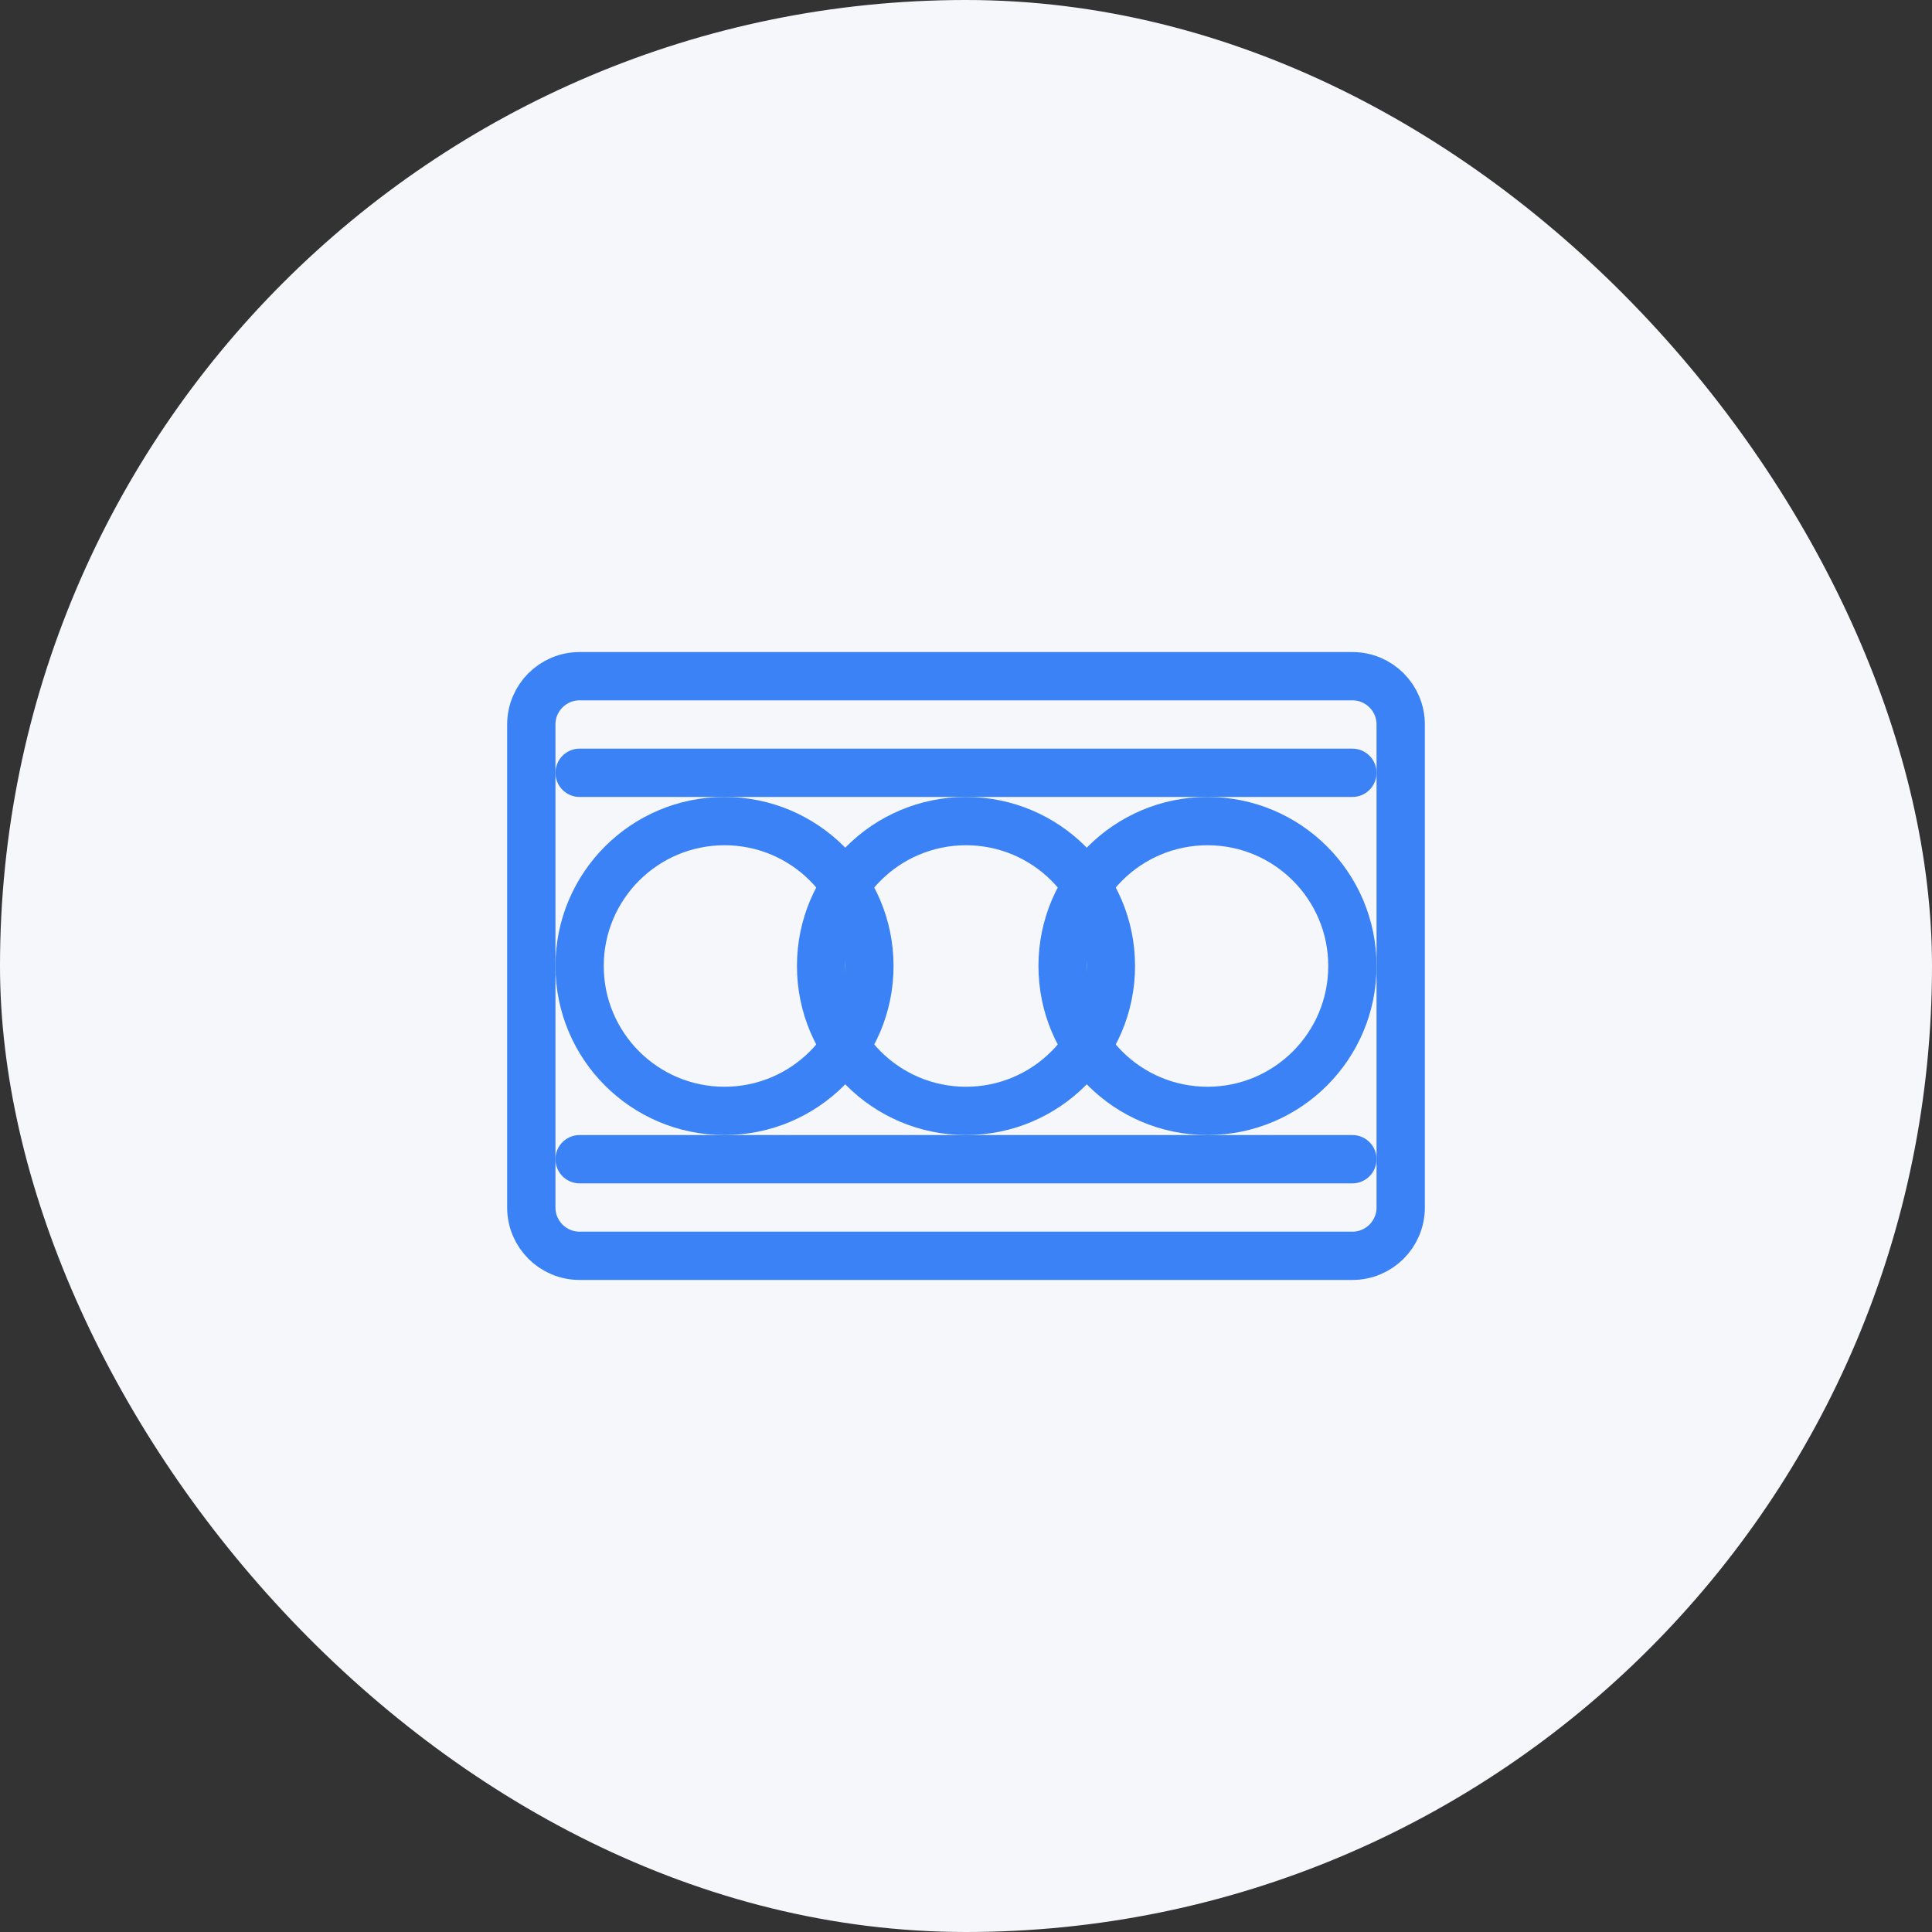 <?xml version="1.0" encoding="UTF-8"?>
<svg width="80" height="80" viewBox="0 0 80 80" fill="none" xmlns="http://www.w3.org/2000/svg">
  <rect x="0" y="0" width="80" height="80" fill="#333333" stroke="none"/>
  <rect width="80" height="80" rx="40" fill="#F5F7FA"/>
  <path d="M56 52H24C22.895 52 22 51.105 22 50V30C22 28.895 22.895 28 24 28H56C57.105 28 58 28.895 58 30V50C58 51.105 57.105 52 56 52Z" stroke="#3B82F6" stroke-width="2" stroke-linecap="round" stroke-linejoin="round"/>
  <circle cx="30" cy="40" r="6" stroke="#3B82F6" stroke-width="2" stroke-linecap="round" stroke-linejoin="round"/>
  <circle cx="50" cy="40" r="6" stroke="#3B82F6" stroke-width="2" stroke-linecap="round" stroke-linejoin="round"/>
  <circle cx="40" cy="40" r="6" stroke="#3B82F6" stroke-width="2" stroke-linecap="round" stroke-linejoin="round"/>
  <path d="M24 32H56" stroke="#3B82F6" stroke-width="2" stroke-linecap="round" stroke-linejoin="round"/>
  <path d="M24 48H56" stroke="#3B82F6" stroke-width="2" stroke-linecap="round" stroke-linejoin="round"/>
</svg>
